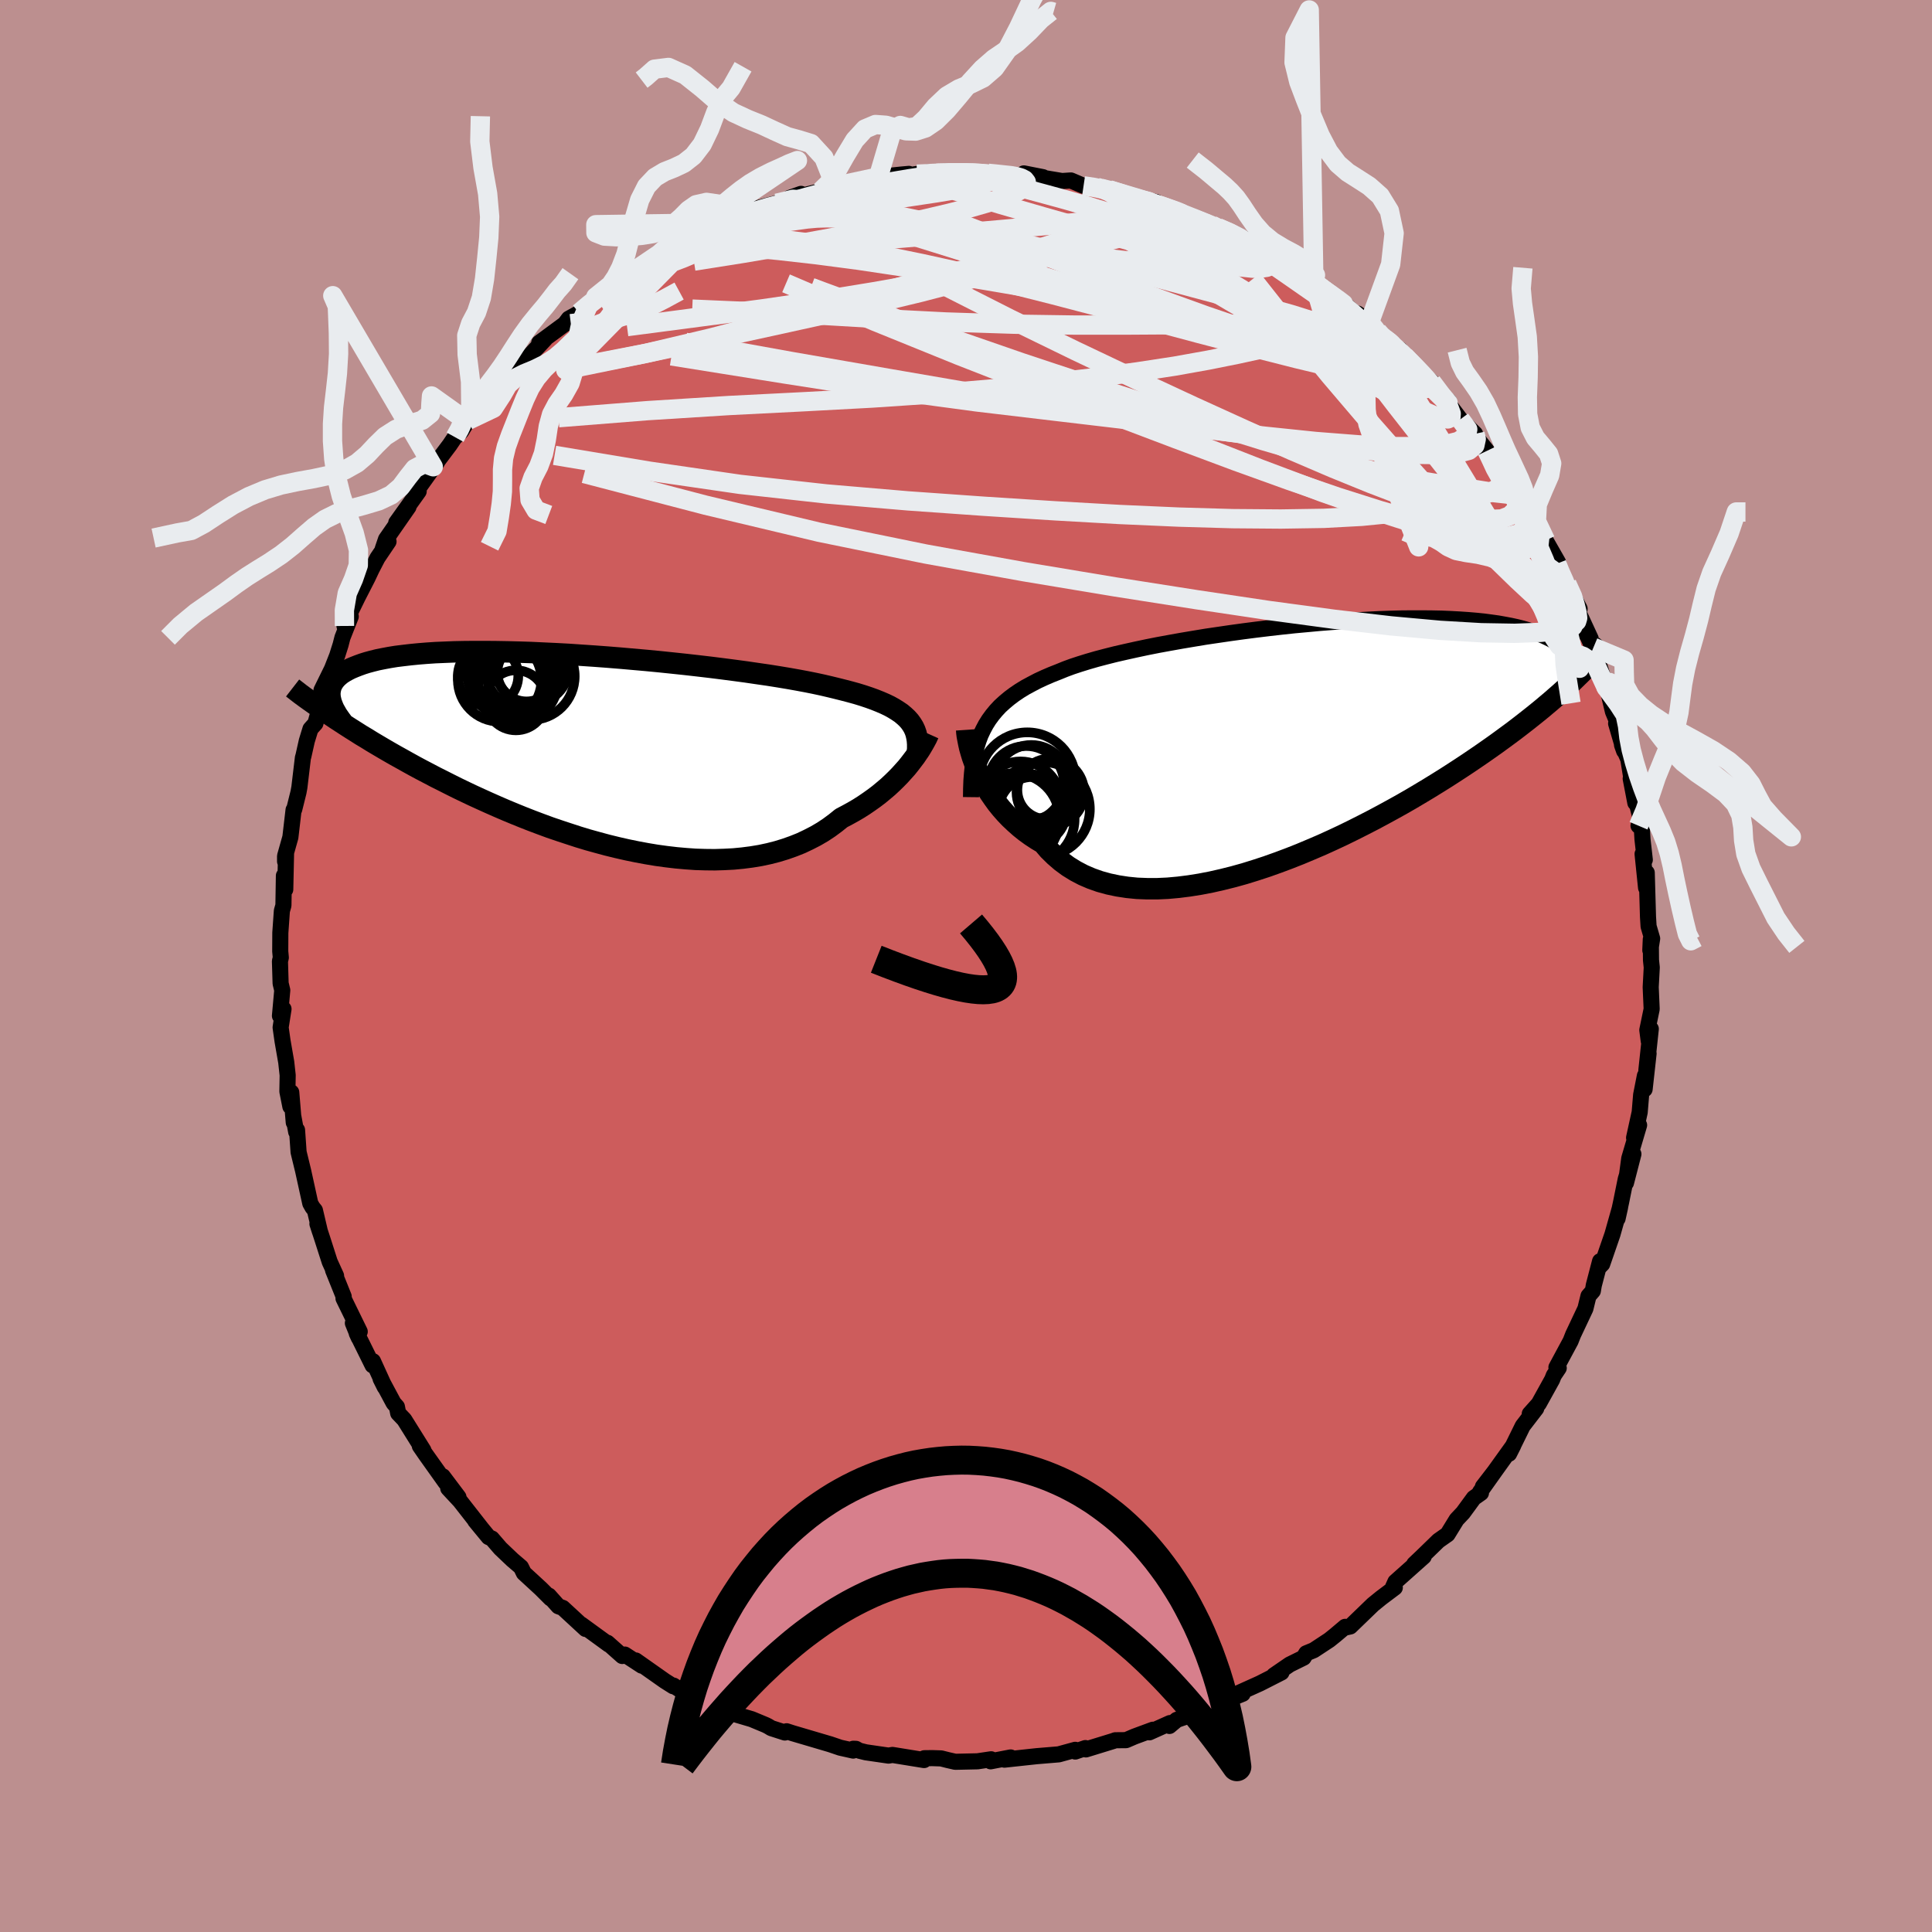 
  <svg viewBox="-100 -100 200 200" xmlns="http://www.w3.org/2000/svg" width="500" height="500" id="face-svg">
    <defs>
      <clipPath id="leftEyeClipPath">
        <polyline points="32.94,-3.15 32.68,-3.44 32.39,-3.71 32.07,-3.98 31.7,-4.23 31.3,-4.48 30.87,-4.72 30.39,-4.95 29.88,-5.17 29.33,-5.39 28.75,-5.6 28.12,-5.81 27.47,-6.01 26.78,-6.2 26.05,-6.39 25.29,-6.58 24.63,-6.74 23.9,-6.91 23.11,-7.08 22.26,-7.25 21.35,-7.42 20.39,-7.59 19.37,-7.76 18.3,-7.93 17.19,-8.09 16.03,-8.26 14.84,-8.42 13.61,-8.58 12.34,-8.74 11.06,-8.89 9.74,-9.04 8.42,-9.18 7.07,-9.32 5.72,-9.45 4.36,-9.57 3,-9.69 1.64,-9.8 0.29,-9.9 -1.05,-9.99 -2.37,-10.08 -3.68,-10.15 -4.97,-10.21 -6.24,-10.27 -7.48,-10.31 -8.68,-10.34 -9.86,-10.36 -11,-10.37 -12.11,-10.37 -13.18,-10.36 -14.21,-10.34 -15.19,-10.3 -16.14,-10.26 -17.04,-10.2 -17.9,-10.13 -18.71,-10.05 -19.48,-9.96 -20.21,-9.87 -20.89,-9.76 -21.53,-9.64 -22.13,-9.52 -22.69,-9.38 -23.21,-9.24 -23.69,-9.09 -24.13,-8.93 -24.54,-8.77 -24.92,-8.61 -25.27,-8.43 -25.59,-8.25 -25.87,-8.07 -26.12,-7.87 -26.34,-7.67 -26.52,-7.47 -26.68,-7.26 -26.81,-7.04 -26.92,-6.82 -26.99,-6.59 -27.04,-6.36 -27.07,-6.12 -27.07,-5.88 -27.05,-5.64 -26.49,-3.42 -25.98,-3.09 -25.46,-2.75 -24.93,-2.41 -24.39,-2.07 -23.84,-1.72 -23.27,-1.38 -22.69,-1.02 -22.1,-0.67 -21.49,-0.31 -20.87,0.05 -20.24,0.41 -19.59,0.77 -18.93,1.14 -18.26,1.51 -17.57,1.88 -16.86,2.25 -16.14,2.63 -15.4,3 -14.65,3.38 -13.87,3.77 -13.08,4.15 -12.28,4.53 -11.45,4.91 -10.61,5.29 -9.75,5.67 -8.87,6.05 -7.98,6.42 -7.07,6.79 -6.15,7.15 -5.22,7.5 -4.27,7.85 -3.3,8.18 -2.33,8.5 -1.35,8.82 -0.36,9.12 0.65,9.4 1.65,9.67 2.67,9.92 3.68,10.15 4.7,10.36 5.72,10.55 6.74,10.72 7.76,10.86 8.78,10.98 9.79,11.07 10.79,11.14 11.79,11.17 12.77,11.18 13.75,11.15 14.71,11.1 15.65,11.01 16.58,10.89 17.49,10.74 18.38,10.55 19.24,10.33 20.09,10.07 20.91,9.78 21.71,9.46 22.47,9.1 23.21,8.72 23.93,8.3 24.61,7.85 25.26,7.37 25.88,6.87 26.49,6.55 27.09,6.22 27.67,5.88 28.22,5.53 28.76,5.16 29.28,4.79 29.78,4.41 30.25,4.02 30.71,3.63 31.14,3.23 31.55,2.83 31.94,2.43 32.3,2.03 32.65,1.64 32.97,1.24" />
      </clipPath>
      <clipPath id="rightEyeClipPath">
        <polyline points="-33.32,-1.29 -33.04,-1.82 -32.72,-2.33 -32.36,-2.82 -31.98,-3.28 -31.56,-3.73 -31.1,-4.15 -30.61,-4.56 -30.09,-4.95 -29.53,-5.33 -28.94,-5.69 -28.31,-6.03 -27.66,-6.37 -26.97,-6.69 -26.25,-7 -25.49,-7.3 -24.83,-7.57 -24.1,-7.84 -23.31,-8.1 -22.47,-8.36 -21.57,-8.62 -20.62,-8.87 -19.63,-9.12 -18.58,-9.36 -17.5,-9.6 -16.37,-9.84 -15.21,-10.07 -14.01,-10.29 -12.78,-10.51 -11.53,-10.72 -10.26,-10.93 -8.97,-11.12 -7.67,-11.31 -6.36,-11.49 -5.04,-11.66 -3.72,-11.82 -2.4,-11.97 -1.09,-12.11 0.22,-12.23 1.51,-12.35 2.79,-12.45 4.05,-12.54 5.29,-12.62 6.5,-12.69 7.69,-12.75 8.85,-12.79 9.98,-12.82 11.07,-12.83 12.14,-12.83 13.16,-12.82 14.15,-12.8 15.1,-12.76 16.01,-12.71 16.89,-12.65 17.72,-12.58 18.51,-12.5 19.26,-12.4 19.98,-12.3 20.65,-12.18 21.29,-12.06 21.89,-11.93 22.45,-11.79 22.98,-11.64 23.48,-11.48 23.95,-11.32 24.38,-11.16 24.79,-10.99 25.17,-10.81 25.52,-10.63 25.84,-10.44 26.13,-10.24 26.4,-10.04 26.64,-9.84 26.86,-9.63 27.04,-9.41 27.21,-9.2 27.35,-8.97 27.47,-8.75 27.57,-8.52 27.65,-8.29 27.74,-6.32 27.32,-5.92 26.89,-5.52 26.44,-5.11 25.97,-4.7 25.49,-4.28 24.99,-3.86 24.48,-3.43 23.95,-3 23.4,-2.56 22.83,-2.11 22.25,-1.66 21.65,-1.2 21.03,-0.74 20.39,-0.27 19.73,0.21 19.05,0.69 18.35,1.18 17.62,1.68 16.88,2.18 16.11,2.69 15.31,3.21 14.5,3.73 13.65,4.26 12.79,4.79 11.89,5.33 10.98,5.87 10.04,6.41 9.07,6.95 8.08,7.49 7.07,8.03 6.04,8.56 4.99,9.09 3.93,9.61 2.84,10.12 1.74,10.62 0.62,11.1 -0.5,11.57 -1.64,12.02 -2.79,12.45 -3.94,12.86 -5.1,13.24 -6.26,13.6 -7.41,13.92 -8.57,14.21 -9.72,14.47 -10.86,14.69 -11.99,14.87 -13.1,15.01 -14.2,15.11 -15.28,15.16 -16.34,15.16 -17.38,15.12 -18.39,15.02 -19.37,14.87 -20.32,14.67 -21.23,14.42 -22.11,14.11 -22.95,13.75 -23.75,13.33 -24.51,12.86 -25.23,12.33 -25.9,11.75 -26.53,11.13 -27.11,10.45 -27.75,10.07 -28.36,9.67 -28.94,9.25 -29.49,8.81 -30.02,8.34 -30.53,7.86 -31,7.37 -31.45,6.86 -31.87,6.34 -32.26,5.8 -32.63,5.26 -32.97,4.72 -33.28,4.17 -33.56,3.63 -33.82,3.08" />
      </clipPath>
      <filter id="fuzzy">
        <feTurbulence id="turbulence" baseFrequency="0.05" numOctaves="3" type="noise" result="noise" />
        <feDisplacementMap in="SourceGraphic" in2="noise" scale="2" />
      </filter>
      <linearGradient id="rainbowGradient" x1="0%" y1="0%" x2="100%" y2="0%">
        <stop offset="0%" style="stop-color: rgb(80, 68, 68); stop-opacity: 1" />
        <stop offset="50%" style="stop-color: rgb(148, 0, 211); stop-opacity: 1" />
        <stop offset="100%" style="stop-color: rgb(255, 99, 71); stop-opacity: 1" />
      </linearGradient>
    </defs>
    <rect x="-100" y="-100" width="100%" height="100%" fill="rgb(188, 143, 143)" />
    <polyline id="faceContour" points="70.91,-0.61 70.99,0.15 70.88,2.19 70.98,4.46 70.53,6.63 70.68,7.78 70.89,6.51 70.43,10.81 70.66,9.06 70.25,12.76 70.28,11.36 69.89,13.34 69.74,15.14 69.16,17.78 69.68,16.47 68.66,19.92 68.32,22.45 69.09,19.47 68.3,22.05 67.82,24.42 67.45,26.15 67.71,24.98 66.92,27.78 65.86,30.85 65.47,31.25 65.64,30.56 64.99,33.05 64.89,33.64 64.44,34.16 64.12,35.47 62.85,38.16 62.81,38.26 62.59,38.82 61.12,41.55 61.36,41.62 60.85,42.38 60.68,42.81 59.29,45.32 58.36,46.36 59.03,45.8 57.63,47.62 56.22,50.49 56.65,49.64 54.03,53.29 53.51,53.9 54.72,52.33 53.2,54.47 53.31,54.55 52.57,55.07 51.45,56.6 50.79,57.3 49.85,58.83 48.91,59.49 47.18,61.17 46.4,61.91 47.38,61.14 44.45,63.75 44.2,64.31 44.39,64.35 42.98,65.41 42.13,66.1 39.78,68.37 39.24,68.49 39.25,68.41 38.22,69.28 37.61,69.77 36,70.83 35.22,71.15 34.95,71.6 33.51,72.31 31.88,73.43 32.66,73.13 30.42,74.27 27.78,75.46 28.64,75.34 25.35,76.67 26.37,76.4 25.21,76.9 22.29,77.87 21.81,78.04 21.06,78.67 21.12,78.37 18.98,79.33 19.35,79.06 17.43,79.77 16.57,80.14 15.46,80.15 15.24,80.23 12.41,81.1 12.36,80.96 11.31,81.32 11.31,81.14 9.6,81.61 7.31,81.8 5.08,82.04 3.98,82.16 4.62,81.93 2.55,82.33 2.6,82.12 1.19,82.33 -1.11,82.38 -1.9,82.2 -2.57,82.03 -3.5,82 -4.31,82.01 -4.34,82.2 -7.61,81.67 -8.02,81.74 -10.36,81.4 -11.05,81.23 -11.39,81.04 -11.67,81.03 -11.68,81.22 -13.02,80.92 -14.05,80.57 -17.95,79.42 -18.57,79.22 -18.75,79.35 -20.15,78.9 -20.5,78.69 -20.74,78.57 -22.18,77.97 -23.67,77.53 -24.65,77.17 -25.95,76.68 -26.45,76.52 -28.58,75.2 -29.29,75.13 -30.28,74.49 -30.31,74.56 -31.18,74.01 -34.19,71.89 -33.56,72.43 -35.32,71.28 -35.58,71.43 -37.12,70.06 -36.98,70.24 -39.81,68.18 -39.38,68.63 -41.74,66.45 -42.2,66.28 -43.18,65.18 -43,65.47 -44.01,64.46 -45.77,62.84 -46.07,62.23 -46.96,61.47 -48.2,60.29 -49.08,59.27 -49.42,59.12 -50.81,57.43 -50.08,58.32 -52.38,55.38 -53.6,54.07 -52.54,54.98 -54.16,52.83 -53.87,53.47 -55.92,50.59 -56.54,49.69 -56.17,50.13 -58.15,46.96 -58.78,46.3 -58.91,45.63 -59.25,45.25 -60.6,42.73 -60.17,43.59 -61.39,40.91 -61.43,41.34 -63.07,38.02 -62.86,38.48 -63.47,36.97 -62.76,37.85 -64.44,34.41 -64.42,34.22 -65.52,31.49 -65.21,32.07 -65.87,30.62 -66.63,28.25 -67.14,26.69 -66.88,27.5 -67.4,25.29 -67.65,24.98 -67.88,24.57 -68.62,21.2 -69.09,19.27 -69.25,16.98 -69.34,17.17 -69.64,15.54 -69.59,16.2 -69.85,13.08 -69.94,14.55 -70.25,12.99 -70.22,11.31 -70.37,9.95 -70.75,7.77 -70.95,6.36 -70.65,4.45 -71.02,5.16 -70.78,2.51 -70.95,1.8 -71.02,-0.5 -70.93,-0.87 -70.99,-1.52 -70.98,-3.44 -70.82,-5.71 -70.66,-6.27 -70.61,-9.35 -70.47,-7.92 -70.39,-11.61 -70.49,-10.83 -70.49,-11.38 -69.94,-13.33 -69.61,-16.16 -69.54,-16.22 -69.1,-17.99 -69.01,-18.48 -68.64,-21.59 -68.6,-21.69 -68.24,-23.3 -67.86,-24.54 -67.35,-25.11 -66.78,-27.17 -66.81,-27.47 -66.72,-28.55 -65.63,-30.77 -65.1,-32.12 -64.74,-33.26 -64.55,-34 -63.69,-36.18 -64.34,-35.2 -63.9,-36.29 -62.99,-38.15 -61.95,-40.18 -61.53,-41.07 -60.92,-42.25 -59.78,-43.94 -60.38,-43.18 -60.04,-44.18 -57.71,-47.53 -58.98,-45.89 -56.66,-49.13 -56.64,-49.59 -56.47,-49.75 -54.75,-52.16 -55.15,-51.68 -53.45,-53.94 -51.95,-56.16 -52.89,-54.74 -52.26,-55.33 -51.63,-56.37 -51.55,-56.49 -48.9,-59.49 -48.2,-60.38 -47.49,-61.32 -47.95,-60.64 -46.2,-62.67 -45.53,-62.81 -43.58,-64.89 -44.18,-64.51 -40.98,-66.87 -41.55,-66.44 -41.12,-67.01 -40.04,-67.61 -39.09,-68.41 -38.32,-69.27 -35.58,-71.27 -36.24,-70.47 -36.24,-70.75 -33.24,-72.45 -33.75,-72.18 -31.36,-73.77 -32.12,-73.21 -29.29,-74.87 -28.53,-75.01 -27.65,-75.49 -27.41,-75.92 -27.42,-75.91 -24.61,-76.94 -23.15,-77.74 -23.07,-77.74 -22.16,-78.06 -21.57,-78.45 -19.58,-78.96 -17.08,-79.93 -18.26,-79.51 -16.7,-79.81 -15.04,-80.22 -13.82,-80.51 -13.54,-80.72 -12.69,-81.05 -10.01,-81.48 -9.42,-81.6 -9.07,-81.68 -6.7,-81.93 -5.91,-82 -6.31,-81.81 -3.98,-82.15 -4.01,-81.91 -2.95,-82.11 -2.02,-82.25 0.44,-82.1 2.28,-82.09 1.42,-82.1 3.42,-82.02 4.14,-81.85 5.73,-81.69 5.99,-82.05 7.97,-81.66 7.49,-81.67 9.94,-81.26 10.86,-81.32 12.17,-80.76 13.54,-80.61 13.95,-80.51 14.81,-80.35 16.92,-79.74 17.82,-79.38 19.66,-79.09 18.74,-79.24 22.13,-78.07 22,-78.19 23.59,-77.34 25.44,-76.7 25.26,-76.81 27.2,-75.77 26.07,-76.43 27.46,-75.86 29.04,-75.19 29.08,-75 30.35,-74.18 31.97,-73.27 33.5,-72.19 34.56,-71.77 34.42,-71.67 36.63,-70.42 36.01,-70.8 38.85,-68.86 40.21,-67.58 40.53,-67.54 41.77,-66.63 42.6,-65.7 43.03,-65.05 42.8,-65.57 45,-63.56 44.9,-63.84 45.4,-63.15 45.64,-62.81 48.21,-60.45 48.86,-59.47 49.97,-58.49 49.22,-59.17 51.17,-56.59 52.7,-55.09 52.76,-54.81 53.93,-53.33 54.26,-52.55 55.44,-51.33 55.67,-51.09 55.94,-50.6 57.28,-48.62 58.02,-47.32 57.66,-48.02 57.49,-48.07 58.46,-46.25 60,-44.05 61.28,-41.81 60.75,-42.31 61.33,-40.77 62.2,-39.57 63.52,-36.99 62.05,-39.54 64.67,-33.88 64.23,-34.29 63.9,-35.19 65.41,-31.75 64.96,-32.99 66.29,-28.79 65.74,-30.34 66.43,-28.61 66.97,-26.34 67.44,-25.21 67.3,-25.1 68.13,-22.26 67.91,-22.88 68.56,-21.41 69.29,-16.89 68.81,-19.39 69.83,-15.29 69.62,-14.52 69.91,-15.14 70.03,-13.12 70.27,-10.99 70.04,-11.6 70.4,-8.1 70.47,-9.66 70.6,-5.09 70.66,-4.11 71.03,-2.84 70.84,-1.63 70.89,-2.76 70.91,-0.61 70.99,0.15" fill="rgb(205, 92, 92)" stroke="black" stroke-width="1.667" stroke-linejoin="round" filter="url(#fuzzy)" />
    <g transform="translate(35.09 -23.16)">
      <polyline id="rightCountour" points="-33.32,-1.29 -33.04,-1.82 -32.72,-2.33 -32.36,-2.82 -31.98,-3.28 -31.56,-3.73 -31.1,-4.15 -30.61,-4.56 -30.09,-4.95 -29.53,-5.33 -28.94,-5.69 -28.31,-6.03 -27.66,-6.37 -26.97,-6.69 -26.25,-7 -25.49,-7.3 -24.83,-7.57 -24.1,-7.84 -23.31,-8.1 -22.47,-8.36 -21.57,-8.62 -20.62,-8.87 -19.63,-9.12 -18.58,-9.36 -17.5,-9.6 -16.37,-9.84 -15.21,-10.07 -14.01,-10.29 -12.78,-10.51 -11.53,-10.72 -10.26,-10.93 -8.97,-11.12 -7.67,-11.31 -6.36,-11.49 -5.04,-11.66 -3.72,-11.82 -2.4,-11.97 -1.09,-12.11 0.22,-12.23 1.51,-12.35 2.79,-12.45 4.05,-12.54 5.29,-12.62 6.5,-12.69 7.69,-12.75 8.85,-12.79 9.98,-12.82 11.07,-12.83 12.14,-12.83 13.16,-12.82 14.15,-12.8 15.1,-12.76 16.01,-12.71 16.89,-12.65 17.72,-12.58 18.51,-12.5 19.26,-12.4 19.98,-12.3 20.65,-12.18 21.29,-12.06 21.89,-11.93 22.45,-11.79 22.98,-11.64 23.48,-11.48 23.95,-11.32 24.38,-11.16 24.79,-10.99 25.17,-10.81 25.52,-10.63 25.84,-10.44 26.13,-10.24 26.4,-10.04 26.64,-9.84 26.86,-9.63 27.04,-9.41 27.21,-9.2 27.35,-8.97 27.47,-8.75 27.57,-8.52 27.65,-8.29 27.74,-6.32 27.32,-5.92 26.89,-5.52 26.44,-5.11 25.97,-4.7 25.49,-4.28 24.99,-3.86 24.48,-3.43 23.95,-3 23.4,-2.56 22.83,-2.11 22.25,-1.66 21.65,-1.2 21.03,-0.74 20.39,-0.27 19.73,0.21 19.05,0.69 18.35,1.18 17.62,1.68 16.88,2.18 16.11,2.69 15.31,3.21 14.5,3.73 13.65,4.26 12.79,4.79 11.89,5.33 10.98,5.87 10.04,6.41 9.07,6.95 8.08,7.49 7.07,8.03 6.04,8.56 4.99,9.09 3.93,9.61 2.84,10.12 1.74,10.62 0.62,11.1 -0.5,11.57 -1.64,12.02 -2.79,12.45 -3.94,12.86 -5.1,13.24 -6.26,13.6 -7.41,13.92 -8.57,14.21 -9.72,14.47 -10.86,14.69 -11.99,14.87 -13.1,15.01 -14.2,15.11 -15.28,15.16 -16.34,15.16 -17.38,15.12 -18.39,15.02 -19.37,14.87 -20.32,14.67 -21.23,14.42 -22.11,14.11 -22.95,13.75 -23.75,13.33 -24.51,12.86 -25.23,12.33 -25.9,11.75 -26.53,11.13 -27.11,10.45 -27.75,10.07 -28.36,9.67 -28.94,9.25 -29.49,8.81 -30.02,8.34 -30.53,7.86 -31,7.37 -31.45,6.86 -31.87,6.34 -32.26,5.8 -32.63,5.26 -32.97,4.72 -33.28,4.17 -33.56,3.63 -33.82,3.08" fill="white" stroke="white" stroke-width="0" stroke-linejoin="round" filter="url(#fuzzy)" />
    </g>
    <g transform="translate(-38.78 -22.18)">
      <polyline id="leftCountour" points="32.94,-3.15 32.68,-3.44 32.39,-3.71 32.07,-3.98 31.7,-4.23 31.3,-4.48 30.87,-4.72 30.39,-4.95 29.88,-5.17 29.33,-5.39 28.75,-5.6 28.12,-5.81 27.47,-6.01 26.78,-6.2 26.05,-6.39 25.29,-6.58 24.63,-6.74 23.9,-6.91 23.11,-7.08 22.26,-7.25 21.35,-7.42 20.39,-7.59 19.37,-7.76 18.3,-7.93 17.19,-8.09 16.03,-8.26 14.84,-8.42 13.61,-8.58 12.34,-8.74 11.06,-8.89 9.74,-9.04 8.42,-9.18 7.07,-9.32 5.72,-9.45 4.36,-9.57 3,-9.69 1.64,-9.8 0.29,-9.9 -1.05,-9.99 -2.37,-10.08 -3.68,-10.15 -4.97,-10.21 -6.24,-10.27 -7.48,-10.31 -8.68,-10.34 -9.86,-10.36 -11,-10.37 -12.11,-10.37 -13.18,-10.36 -14.21,-10.34 -15.19,-10.3 -16.14,-10.26 -17.04,-10.2 -17.9,-10.13 -18.71,-10.05 -19.48,-9.96 -20.21,-9.87 -20.89,-9.76 -21.53,-9.64 -22.13,-9.52 -22.69,-9.38 -23.21,-9.24 -23.69,-9.09 -24.13,-8.93 -24.54,-8.77 -24.92,-8.61 -25.27,-8.43 -25.59,-8.25 -25.87,-8.07 -26.12,-7.87 -26.34,-7.67 -26.52,-7.47 -26.68,-7.26 -26.81,-7.04 -26.92,-6.82 -26.99,-6.59 -27.04,-6.36 -27.07,-6.12 -27.07,-5.88 -27.05,-5.64 -26.49,-3.42 -25.98,-3.09 -25.46,-2.75 -24.93,-2.41 -24.39,-2.07 -23.84,-1.72 -23.27,-1.38 -22.69,-1.02 -22.1,-0.67 -21.49,-0.31 -20.87,0.05 -20.24,0.41 -19.59,0.77 -18.93,1.14 -18.26,1.51 -17.57,1.88 -16.86,2.25 -16.14,2.63 -15.4,3 -14.65,3.38 -13.87,3.77 -13.08,4.15 -12.28,4.53 -11.45,4.91 -10.61,5.29 -9.75,5.67 -8.87,6.05 -7.98,6.42 -7.07,6.79 -6.15,7.15 -5.22,7.5 -4.27,7.85 -3.3,8.18 -2.33,8.5 -1.35,8.82 -0.36,9.12 0.65,9.4 1.65,9.67 2.67,9.92 3.68,10.15 4.7,10.36 5.72,10.55 6.74,10.72 7.76,10.86 8.78,10.98 9.79,11.07 10.79,11.14 11.79,11.17 12.77,11.18 13.75,11.15 14.71,11.1 15.65,11.01 16.58,10.89 17.49,10.74 18.38,10.55 19.24,10.33 20.09,10.07 20.91,9.78 21.71,9.46 22.47,9.1 23.21,8.72 23.93,8.3 24.61,7.85 25.26,7.37 25.88,6.87 26.49,6.55 27.09,6.22 27.67,5.88 28.22,5.53 28.76,5.16 29.28,4.79 29.78,4.41 30.25,4.02 30.71,3.63 31.14,3.23 31.55,2.83 31.94,2.43 32.3,2.03 32.65,1.64 32.97,1.24" fill="white" stroke="white" stroke-width="0" stroke-linejoin="round" filter="url(#fuzzy)" />
    </g>
    <g transform="translate(35.09 -23.16)">
      <polyline id="rightUpper" points="-34.57,5.68 -34.56,4.82 -34.53,4 -34.47,3.22 -34.39,2.48 -34.28,1.77 -34.15,1.1 -33.99,0.46 -33.8,-0.15 -33.58,-0.74 -33.32,-1.29 -33.04,-1.82 -32.72,-2.33 -32.36,-2.82 -31.98,-3.28 -31.56,-3.73 -31.1,-4.15 -30.61,-4.56 -30.09,-4.95 -29.53,-5.33 -28.94,-5.69 -28.31,-6.03 -27.66,-6.37 -26.97,-6.69 -26.25,-7 -25.49,-7.3 -24.83,-7.57 -24.1,-7.84 -23.31,-8.1 -22.47,-8.36 -21.57,-8.62 -20.62,-8.87 -19.63,-9.12 -18.58,-9.36 -17.5,-9.6 -16.37,-9.84 -15.21,-10.07 -14.01,-10.29 -12.78,-10.51 -11.53,-10.72 -10.26,-10.93 -8.97,-11.12 -7.67,-11.31 -6.36,-11.49 -5.04,-11.66 -3.72,-11.82 -2.4,-11.97 -1.09,-12.11 0.22,-12.23 1.51,-12.35 2.79,-12.45 4.05,-12.54 5.29,-12.62 6.5,-12.69 7.69,-12.75 8.85,-12.79 9.98,-12.82 11.07,-12.83 12.14,-12.83 13.16,-12.82 14.15,-12.8 15.1,-12.76 16.01,-12.71 16.89,-12.65 17.72,-12.58 18.51,-12.5 19.26,-12.4 19.98,-12.3 20.65,-12.18 21.29,-12.06 21.89,-11.93 22.45,-11.79 22.98,-11.64 23.48,-11.48 23.95,-11.32 24.38,-11.16 24.79,-10.99 25.17,-10.81 25.52,-10.63 25.84,-10.44 26.13,-10.24 26.4,-10.04 26.64,-9.84 26.86,-9.63 27.04,-9.41 27.21,-9.2 27.35,-8.97 27.47,-8.75 27.57,-8.52 27.65,-8.29 27.71,-8.05 27.75,-7.82 27.77,-7.58 27.78,-7.34 27.77,-7.1 27.74,-6.86 27.7,-6.62 27.64,-6.37 27.57,-6.13 27.48,-5.88" fill="none" stroke="black" stroke-width="1.667" stroke-linejoin="round" filter="url(#fuzzy)" />
      <polyline id="rightLower" points="-35.02,-1.29 -35,-1 -34.96,-0.67 -34.89,-0.3 -34.81,0.11 -34.71,0.56 -34.58,1.02 -34.43,1.52 -34.25,2.02 -34.05,2.55 -33.82,3.08 -33.56,3.63 -33.28,4.17 -32.97,4.72 -32.63,5.26 -32.26,5.8 -31.87,6.34 -31.45,6.86 -31,7.37 -30.53,7.86 -30.02,8.34 -29.49,8.81 -28.94,9.25 -28.36,9.67 -27.75,10.07 -27.11,10.45 -26.53,11.13 -25.9,11.75 -25.23,12.33 -24.51,12.86 -23.75,13.33 -22.95,13.75 -22.11,14.11 -21.23,14.42 -20.32,14.67 -19.37,14.87 -18.39,15.02 -17.38,15.12 -16.34,15.16 -15.28,15.16 -14.2,15.11 -13.1,15.01 -11.99,14.87 -10.86,14.69 -9.72,14.47 -8.57,14.21 -7.41,13.92 -6.26,13.6 -5.1,13.24 -3.94,12.86 -2.79,12.45 -1.64,12.02 -0.5,11.57 0.62,11.1 1.74,10.62 2.84,10.12 3.93,9.61 4.99,9.09 6.04,8.56 7.07,8.03 8.08,7.49 9.07,6.95 10.04,6.41 10.98,5.87 11.89,5.33 12.79,4.79 13.65,4.26 14.5,3.73 15.31,3.21 16.11,2.69 16.88,2.18 17.62,1.68 18.35,1.18 19.05,0.69 19.73,0.21 20.39,-0.27 21.03,-0.74 21.65,-1.2 22.25,-1.66 22.83,-2.11 23.4,-2.56 23.95,-3 24.48,-3.43 24.99,-3.86 25.49,-4.28 25.97,-4.7 26.44,-5.11 26.89,-5.52 27.32,-5.92 27.74,-6.32 28.15,-6.72 28.55,-7.11 28.93,-7.49 29.3,-7.87 29.66,-8.25 30.01,-8.63 30.34,-9 30.67,-9.37 30.98,-9.73 31.29,-10.09" fill="none" stroke="black" stroke-width="2.222" stroke-linejoin="round" filter="url(#fuzzy)" />
      <circle r="4.978" cx="-28.744" cy="3.951" stroke="black" fill="none" stroke-width="1.0" filter="url(#fuzzy)" clip-path="url(#rightEyeClipPath)" /><circle r="3.498" cx="-26.359" cy="5.186" stroke="black" fill="none" stroke-width="1.0" filter="url(#fuzzy)" clip-path="url(#rightEyeClipPath)" /><circle r="3.026" cx="-26.749" cy="4.936" stroke="black" fill="none" stroke-width="1.0" filter="url(#fuzzy)" clip-path="url(#rightEyeClipPath)" /><circle r="4.644" cx="-28.494" cy="7.956" stroke="black" fill="none" stroke-width="1.0" filter="url(#fuzzy)" clip-path="url(#rightEyeClipPath)" /><circle r="3.926" cx="-28.864" cy="4.311" stroke="black" fill="none" stroke-width="1.0" filter="url(#fuzzy)" clip-path="url(#rightEyeClipPath)" /><circle r="3.514" cx="-28.204" cy="7.101" stroke="black" fill="none" stroke-width="1.0" filter="url(#fuzzy)" clip-path="url(#rightEyeClipPath)" /><circle r="4.874" cx="-27.144" cy="6.921" stroke="black" fill="none" stroke-width="1.0" filter="url(#fuzzy)" clip-path="url(#rightEyeClipPath)" /><circle r="3.85" cx="-28.329" cy="4.131" stroke="black" fill="none" stroke-width="1.0" filter="url(#fuzzy)" clip-path="url(#rightEyeClipPath)" /><circle r="4.166" cx="-29.444" cy="6.151" stroke="black" fill="none" stroke-width="1.0" filter="url(#fuzzy)" clip-path="url(#rightEyeClipPath)" /><circle r="4.714" cx="-30.129" cy="7.921" stroke="black" fill="none" stroke-width="1.0" filter="url(#fuzzy)" clip-path="url(#rightEyeClipPath)" />
      </g>
    <g transform="translate(-38.78 -22.18)">
      <polyline id="leftUpper" points="33.72,0.46 33.76,0.02 33.78,-0.39 33.78,-0.79 33.75,-1.18 33.69,-1.54 33.61,-1.89 33.49,-2.23 33.34,-2.55 33.15,-2.86 32.94,-3.15 32.68,-3.44 32.39,-3.71 32.07,-3.98 31.7,-4.23 31.3,-4.48 30.87,-4.72 30.39,-4.95 29.88,-5.17 29.33,-5.39 28.75,-5.6 28.12,-5.81 27.47,-6.01 26.78,-6.2 26.05,-6.39 25.29,-6.58 24.63,-6.74 23.9,-6.91 23.11,-7.08 22.26,-7.25 21.35,-7.42 20.39,-7.59 19.37,-7.76 18.3,-7.93 17.19,-8.09 16.03,-8.26 14.84,-8.42 13.61,-8.58 12.34,-8.74 11.06,-8.89 9.74,-9.04 8.42,-9.18 7.07,-9.32 5.72,-9.45 4.36,-9.57 3,-9.69 1.64,-9.8 0.29,-9.9 -1.05,-9.99 -2.37,-10.08 -3.68,-10.15 -4.97,-10.21 -6.24,-10.27 -7.48,-10.31 -8.68,-10.34 -9.86,-10.36 -11,-10.37 -12.11,-10.37 -13.18,-10.36 -14.21,-10.34 -15.19,-10.3 -16.14,-10.26 -17.04,-10.2 -17.9,-10.13 -18.71,-10.05 -19.48,-9.96 -20.21,-9.87 -20.89,-9.76 -21.53,-9.64 -22.13,-9.52 -22.69,-9.38 -23.21,-9.24 -23.69,-9.09 -24.13,-8.93 -24.54,-8.77 -24.92,-8.61 -25.27,-8.43 -25.59,-8.25 -25.87,-8.07 -26.12,-7.87 -26.34,-7.67 -26.52,-7.47 -26.68,-7.26 -26.81,-7.04 -26.92,-6.82 -26.99,-6.59 -27.04,-6.36 -27.07,-6.12 -27.07,-5.88 -27.05,-5.64 -27,-5.39 -26.94,-5.14 -26.85,-4.89 -26.75,-4.63 -26.63,-4.37 -26.48,-4.11 -26.33,-3.84 -26.15,-3.58 -25.96,-3.31 -25.76,-3.04" fill="none" stroke="black" stroke-width="2.222" stroke-linejoin="round" filter="url(#fuzzy)" />
      <polyline id="leftLower" points="34.9,-1.85 34.81,-1.65 34.7,-1.41 34.56,-1.15 34.4,-0.86 34.22,-0.55 34.02,-0.22 33.79,0.12 33.54,0.49 33.26,0.86 32.97,1.24 32.65,1.64 32.3,2.03 31.94,2.43 31.55,2.83 31.14,3.23 30.71,3.63 30.25,4.02 29.78,4.41 29.28,4.79 28.76,5.16 28.22,5.53 27.67,5.88 27.09,6.22 26.49,6.55 25.88,6.87 25.26,7.37 24.61,7.85 23.93,8.3 23.21,8.72 22.47,9.1 21.71,9.46 20.91,9.78 20.09,10.07 19.24,10.33 18.38,10.55 17.49,10.74 16.58,10.89 15.65,11.01 14.71,11.1 13.75,11.15 12.77,11.18 11.79,11.17 10.79,11.14 9.79,11.07 8.78,10.98 7.76,10.86 6.74,10.72 5.72,10.55 4.7,10.36 3.68,10.15 2.67,9.92 1.65,9.67 0.65,9.4 -0.36,9.12 -1.35,8.82 -2.33,8.5 -3.3,8.18 -4.27,7.85 -5.22,7.5 -6.15,7.15 -7.07,6.79 -7.98,6.42 -8.87,6.05 -9.75,5.67 -10.61,5.29 -11.45,4.91 -12.28,4.53 -13.08,4.15 -13.87,3.77 -14.65,3.38 -15.4,3 -16.14,2.63 -16.86,2.25 -17.57,1.88 -18.26,1.51 -18.93,1.14 -19.59,0.77 -20.24,0.41 -20.87,0.05 -21.49,-0.31 -22.1,-0.67 -22.69,-1.02 -23.27,-1.38 -23.84,-1.72 -24.39,-2.07 -24.93,-2.41 -25.46,-2.75 -25.98,-3.09 -26.49,-3.42 -26.98,-3.75 -27.46,-4.08 -27.93,-4.41 -28.39,-4.73 -28.84,-5.05 -29.28,-5.36 -29.71,-5.67 -30.13,-5.98 -30.53,-6.29 -30.93,-6.6" fill="none" stroke="black" stroke-width="2.222" stroke-linejoin="round" filter="url(#fuzzy)" />
      <circle r="3.108" cx="-7.815" cy="-5.326" stroke="black" fill="none" stroke-width="1.0" filter="url(#fuzzy)" clip-path="url(#leftEyeClipPath)" /><circle r="4.562" cx="-8.405" cy="-8.551" stroke="black" fill="none" stroke-width="1.0" filter="url(#fuzzy)" clip-path="url(#leftEyeClipPath)" /><circle r="3.824" cx="-6.145" cy="-8.786" stroke="black" fill="none" stroke-width="1.0" filter="url(#fuzzy)" clip-path="url(#leftEyeClipPath)" /><circle r="3.968" cx="-8.505" cy="-7.461" stroke="black" fill="none" stroke-width="1.0" filter="url(#fuzzy)" clip-path="url(#leftEyeClipPath)" /><circle r="4.522" cx="-6.25" cy="-7.816" stroke="black" fill="none" stroke-width="1.0" filter="url(#fuzzy)" clip-path="url(#leftEyeClipPath)" /><circle r="3.01" cx="-6.72" cy="-8.216" stroke="black" fill="none" stroke-width="1.0" filter="url(#fuzzy)" clip-path="url(#leftEyeClipPath)" /><circle r="3.128" cx="-10.695" cy="-7.851" stroke="black" fill="none" stroke-width="1.0" filter="url(#fuzzy)" clip-path="url(#leftEyeClipPath)" /><circle r="4.102" cx="-7.575" cy="-7.236" stroke="black" fill="none" stroke-width="1.0" filter="url(#fuzzy)" clip-path="url(#leftEyeClipPath)" /><circle r="3.864" cx="-7.045" cy="-8.401" stroke="black" fill="none" stroke-width="1.0" filter="url(#fuzzy)" clip-path="url(#leftEyeClipPath)" /><circle r="4.326" cx="-9.495" cy="-7.441" stroke="black" fill="none" stroke-width="1.0" filter="url(#fuzzy)" clip-path="url(#leftEyeClipPath)" />
    </g>
    <g id="hairs">
      <polyline points="42.6,-65.7 42.98,-65.27 43.59,-64.75 44.31,-64.13 45.05,-63.46 45.78,-62.75 46.51,-62.02 47.18,-61.32 47.71,-60.74 48.07,-60.32 48.22,-60.08 48.16,-60.04 47.88,-60.21 47.33,-60.66 46.46,-61.45 45.23,-62.63 43.59,-64.21 41.52,-66.21" fill="none" stroke="rgb(233, 236, 239)" stroke-width="2" stroke-linejoin="round" filter="url(#fuzzy)" /><polyline points="-32.12,-73.21 -30.12,-74.31 -28.95,-74.91 -28.21,-75.3 -27.66,-75.59 -27.18,-75.81 -26.83,-75.93 -26.7,-75.91 -26.91,-75.69 -27.51,-75.25 -28.53,-74.56 -30.01,-73.58 -32.04,-72.25 -34.7,-70.59 -37.94,-68.63" fill="none" stroke="rgb(233, 236, 239)" stroke-width="2" stroke-linejoin="round" filter="url(#fuzzy)" /><polyline points="2.28,-82.09 2.29,-82.06 3.03,-81.99 3.87,-81.9 4.62,-81.82 5.24,-81.71 5.72,-81.57 6.06,-81.39 6.24,-81.16 6.23,-80.89 5.98,-80.58 5.47,-80.24 4.68,-79.87 3.59,-79.45 2.18,-78.99 0.44,-78.49 -1.66,-77.95 -4.12,-77.37 -6.97,-76.76 -10.25,-76.09 -14,-75.37 -18.28,-74.59 -23.03,-73.78 -28.17,-72.97" fill="none" stroke="rgb(233, 236, 239)" stroke-width="2" stroke-linejoin="round" filter="url(#fuzzy)" /><polyline points="34.42,-71.67 35.91,-70.78 37.19,-69.86 38.58,-68.77 39.96,-67.64 41.24,-66.53 42.42,-65.48 43.49,-64.47 44.5,-63.51 45.44,-62.6 46.33,-61.73 47.18,-60.91 47.96,-60.14 48.67,-59.44 49.26,-58.86 49.68,-58.46 49.9,-58.27 49.9,-58.31 49.67,-58.58 49.17,-59.14 48.25,-60.11 46.85,-61.58" fill="none" stroke="rgb(233, 236, 239)" stroke-width="2" stroke-linejoin="round" filter="url(#fuzzy)" /><polyline points="23.59,-77.34 24.89,-76.85 25.86,-76.36 26.81,-75.81 27.87,-75.16 29.07,-74.4 30.43,-73.51 31.92,-72.5 33.48,-71.42 35.06,-70.32 36.59,-69.26 38.03,-68.26 39.36,-67.36 40.56,-66.55 41.63,-65.83 42.55,-65.22 43.26,-64.77 43.75,-64.48 44.01,-64.37 44.05,-64.39 43.85,-64.58 43.37,-64.94" fill="none" stroke="rgb(233, 236, 239)" stroke-width="2" stroke-linejoin="round" filter="url(#fuzzy)" /><polyline points="57.28,-48.62 57.54,-48.03 57.37,-47.89 57.13,-47.59 56.81,-47.1 56.29,-46.6 55.45,-46.28 54.22,-46.23 52.58,-46.45 50.54,-46.94 48.09,-47.68 45.2,-48.68 41.85,-49.96 38.02,-51.52 33.7,-53.37 28.87,-55.52 23.55,-57.94 17.72,-60.65 11.36,-63.67 4.49,-67.02 -2.83,-70.73 -10.62,-74.79" fill="none" stroke="rgb(233, 236, 239)" stroke-width="2" stroke-linejoin="round" filter="url(#fuzzy)" /><polyline points="45.4,-63.15 46.16,-62.35 47.1,-61.32 47.7,-60.55 47.9,-60.07 47.78,-59.81 47.36,-59.73 46.6,-59.87 45.43,-60.3 43.81,-61.07 41.68,-62.21 39.02,-63.73 35.81,-65.64 32.03,-67.93 27.71,-70.57 22.83,-73.62 17.25,-77.17" fill="none" stroke="rgb(233, 236, 239)" stroke-width="2" stroke-linejoin="round" filter="url(#fuzzy)" /><polyline points="61.28,-41.81 61.16,-41.64 61.49,-40.82 61.92,-39.86 62.29,-38.97 62.55,-38.21 62.69,-37.62 62.69,-37.23 62.56,-37.05 62.28,-37.07 61.87,-37.29 61.31,-37.71 60.6,-38.34 59.73,-39.2 58.7,-40.32 57.47,-41.72 56.03,-43.45 54.35,-45.54 52.38,-48.02 50.1,-50.91 47.47,-54.25 44.5,-58.04 41.26,-62.26 37.84,-66.87" fill="none" stroke="rgb(233, 236, 239)" stroke-width="2" stroke-linejoin="round" filter="url(#fuzzy)" /><polyline points="41.77,-66.63 42.34,-65.93 42.64,-65.49 42.83,-65.14 42.89,-64.83 42.78,-64.53 42.5,-64.25 42.01,-63.98 41.29,-63.75 40.29,-63.61 38.97,-63.6 37.3,-63.73 35.28,-64.01 32.87,-64.45 30.04,-65.07 26.75,-65.89 22.97,-66.91 18.69,-68.15 13.91,-69.57 8.65,-71.18 2.9,-72.96 -3.42,-74.93 -10.46,-77.12" fill="none" stroke="rgb(233, 236, 239)" stroke-width="2" stroke-linejoin="round" filter="url(#fuzzy)" /><polyline points="-28.53,-75.01 -27.66,-75.34 -26.37,-75.48 -24.42,-75.5 -21.93,-75.42 -19.05,-75.2 -15.88,-74.81 -12.41,-74.26 -8.62,-73.55 -4.52,-72.71 -0.18,-71.75 4.36,-70.66 9.07,-69.47 13.92,-68.2 18.91,-66.87 23.98,-65.51 29.11,-64.17 34.23,-62.87 39.25,-61.67 44.26,-60.45" fill="none" stroke="rgb(233, 236, 239)" stroke-width="2" stroke-linejoin="round" filter="url(#fuzzy)" /><polyline points="55.44,-51.33 55.58,-50.94 55.57,-50.27 55.22,-49.59 54.41,-49.07 53.16,-48.66 51.53,-48.25 49.54,-47.79 47.15,-47.32 44.31,-46.88 40.95,-46.55 37.04,-46.34 32.59,-46.27 27.59,-46.31 22.04,-46.47 15.92,-46.74 9.22,-47.12 1.9,-47.59 -6.01,-48.15 -14.47,-48.87 -23.4,-49.86 -32.75,-51.22 -42.59,-52.86" fill="none" stroke="rgb(233, 236, 239)" stroke-width="2" stroke-linejoin="round" filter="url(#fuzzy)" /><polyline points="51.17,-56.59 51.94,-55.55 51.8,-54.85 50.98,-54.31 49.49,-53.94 47.3,-53.77 44.37,-53.77 40.68,-53.95 36.19,-54.3 30.88,-54.85 24.71,-55.58 17.69,-56.43 9.82,-57.36 1.13,-58.39 -8.4,-59.67 -18.86,-61.3 -30.49,-63.16" fill="none" stroke="rgb(233, 236, 239)" stroke-width="2" stroke-linejoin="round" filter="url(#fuzzy)" /><polyline points="-27.41,-75.92 -26.55,-76.24 -25.04,-76.81 -23.58,-77.35 -22.21,-77.84 -20.84,-78.29 -19.41,-78.73 -17.97,-79.16 -16.56,-79.57 -15.23,-79.93 -14.01,-80.26 -12.89,-80.55 -11.88,-80.82 -11,-81.06 -10.3,-81.26 -9.8,-81.41 -9.57,-81.49 -9.66,-81.49 -10.1,-81.41 -10.91,-81.22 -12.02,-80.95 -13.34,-80.61" fill="none" stroke="rgb(233, 236, 239)" stroke-width="2" stroke-linejoin="round" filter="url(#fuzzy)" /><polyline points="48.21,-60.45 48.82,-59.64 49.27,-59.03 49.67,-58.4 50.02,-57.75 50.23,-57.17 50.2,-56.78 49.87,-56.63 49.23,-56.72 48.27,-57.05 46.98,-57.63 45.33,-58.45 43.32,-59.53 40.92,-60.88 38.12,-62.5 34.93,-64.37 31.35,-66.47 27.33,-68.82 22.82,-71.48 17.79,-74.55 12.28,-78.06" fill="none" stroke="rgb(233, 236, 239)" stroke-width="2" stroke-linejoin="round" filter="url(#fuzzy)" /><polyline points="62.2,-39.57 62.79,-38.27 63.05,-37.42 63.25,-36.61 63.32,-36.02 63.22,-35.69 62.97,-35.58 62.53,-35.67 61.89,-35.98 61.04,-36.54 59.96,-37.38 58.64,-38.5 57.06,-39.97 55.18,-41.8 53,-44.02 50.51,-46.64 47.72,-49.65 44.64,-53.06 41.28,-56.88 37.66,-61.13 33.8,-65.85 29.66,-71.1" fill="none" stroke="rgb(233, 236, 239)" stroke-width="2" stroke-linejoin="round" filter="url(#fuzzy)" /><polyline points="-32.12,-73.21 -29.81,-74.22 -27.74,-74.56 -25.45,-74.57 -22.7,-74.39 -19.37,-74.07 -15.48,-73.63 -11.14,-73.06 -6.45,-72.36 -1.44,-71.55 3.86,-70.66 9.44,-69.7 15.25,-68.66 21.22,-67.53 27.27,-66.36 33.3,-65.28 39.23,-64.34" fill="none" stroke="rgb(233, 236, 239)" stroke-width="2" stroke-linejoin="round" filter="url(#fuzzy)" /><polyline points="25.44,-76.7 25.82,-76.5 26.55,-76.1 27.43,-75.63 28.48,-75.05 29.69,-74.36 31,-73.57 32.37,-72.72 33.73,-71.86 35.03,-71.04 36.21,-70.29 37.22,-69.65 38.06,-69.13 38.69,-68.75 39.06,-68.53 39.07,-68.55 38.64,-68.88 37.75,-69.52 36.45,-70.4" fill="none" stroke="rgb(233, 236, 239)" stroke-width="2" stroke-linejoin="round" filter="url(#fuzzy)" /><polyline points="62.05,-39.54 63.25,-36.23 62.83,-35.16 61.53,-34.76 59.52,-34.54 56.8,-34.44 53.32,-34.5 49.06,-34.75 44,-35.21 38.14,-35.89 31.44,-36.79 23.87,-37.92 15.4,-39.25 6.03,-40.81 -4.18,-42.65 -15.19,-44.9 -26.95,-47.7 -39.52,-50.98" fill="none" stroke="rgb(233, 236, 239)" stroke-width="2" stroke-linejoin="round" filter="url(#fuzzy)" /><polyline points="12.17,-80.76 13.25,-80.6 14.29,-80.38 15.49,-80.07 16.79,-79.71 18.07,-79.34 19.24,-78.98 20.28,-78.66 21.15,-78.36 21.82,-78.12 22.23,-77.95 22.33,-77.89 22.06,-77.94 21.38,-78.13 20.28,-78.45 18.8,-78.9 16.99,-79.44 14.87,-80.05" fill="none" stroke="rgb(233, 236, 239)" stroke-width="2" stroke-linejoin="round" filter="url(#fuzzy)" /><polyline points="-4.01,-81.91 -2.93,-82.06 -1.63,-82.12 -0.36,-82.12 0.7,-82.09 1.52,-82.05 2.13,-81.99 2.56,-81.93 2.79,-81.86 2.77,-81.78 2.47,-81.67 1.86,-81.53 0.9,-81.34 -0.43,-81.12 -2.17,-80.86 -4.4,-80.58 -7.14,-80.29 -10.41,-80.01 -13.96,-79.81" fill="none" stroke="rgb(233, 236, 239)" stroke-width="2" stroke-linejoin="round" filter="url(#fuzzy)" /><polyline points="13.54,-80.61 14.08,-80.45 14.81,-80.14 15.48,-79.75 15.88,-79.32 15.95,-78.84 15.71,-78.31 15.14,-77.7 14.22,-77.04 12.89,-76.31 11.12,-75.53 8.88,-74.71 6.15,-73.86 2.96,-72.95 -0.69,-71.96 -4.8,-70.86 -9.39,-69.61 -14.52,-68.2 -20.19,-66.65 -26.44,-65.01 -33.23,-63.4 -40.47,-61.92" fill="none" stroke="rgb(233, 236, 239)" stroke-width="2" stroke-linejoin="round" filter="url(#fuzzy)" /><polyline points="-23.15,-77.74 -22.73,-77.86 -21.78,-78.15 -20.45,-78.54 -18.93,-78.94 -17.38,-79.31 -15.83,-79.65 -14.31,-79.95 -12.79,-80.24 -11.29,-80.53 -9.82,-80.8 -8.4,-81.07 -7.06,-81.3 -5.82,-81.51 -4.74,-81.67 -3.84,-81.81 -3.15,-81.91 -2.72,-81.98 -2.55,-82.03 -2.65,-82.06 -2.97,-82.07 -3.47,-82.05 -4.15,-82.01 -5.07,-81.97" fill="none" stroke="rgb(233, 236, 239)" stroke-width="2" stroke-linejoin="round" filter="url(#fuzzy)" /><polyline points="-19.58,-78.96 -17.91,-79.37 -16.3,-79.26 -14.07,-78.93 -11.25,-78.45 -7.96,-77.84 -4.26,-77.08 -0.21,-76.21 4.15,-75.21 8.78,-74.09 13.59,-72.86 18.52,-71.56 23.49,-70.23 28.49,-68.89 33.63,-67.46 39.09,-65.75" fill="none" stroke="rgb(233, 236, 239)" stroke-width="2" stroke-linejoin="round" filter="url(#fuzzy)" /><polyline points="26.07,-76.43 27.33,-75.89 28.33,-75.38 29.19,-74.87 29.99,-74.33 30.69,-73.8 31.23,-73.35 31.54,-72.98 31.63,-72.7 31.49,-72.49 31.13,-72.33 30.53,-72.24 29.63,-72.24 28.39,-72.37 26.76,-72.65 24.71,-73.09 22.23,-73.69 19.31,-74.45 15.96,-75.34 12.21,-76.37 8.11,-77.53 3.65,-78.82 -1.14,-80.26" fill="none" stroke="rgb(233, 236, 239)" stroke-width="2" stroke-linejoin="round" filter="url(#fuzzy)" /><polyline points="36.01,-70.8 38.04,-69.26 39.04,-68.25 39.4,-67.51 39.28,-66.9 38.76,-66.35 37.86,-65.86 36.6,-65.4 35,-64.94 33.06,-64.44 30.77,-63.91 28.12,-63.33 25.08,-62.72 21.62,-62.1 17.69,-61.5 13.25,-60.9 8.29,-60.32 2.8,-59.75 -3.22,-59.23 -9.77,-58.79 -16.85,-58.41 -24.55,-58.02 -32.97,-57.49 -42.18,-56.76" fill="none" stroke="rgb(233, 236, 239)" stroke-width="2" stroke-linejoin="round" filter="url(#fuzzy)" /><polyline points="14.81,-80.35 16.51,-79.84 17.86,-79.44 19.08,-79.06 20.28,-78.65 21.49,-78.21 22.66,-77.76 23.73,-77.34 24.66,-76.96 25.42,-76.65 26.01,-76.41 26.42,-76.22 26.67,-76.1 26.76,-76.03 26.64,-76.02 26.31,-76.08 25.7,-76.25 24.8,-76.53 23.53,-76.97 21.84,-77.58 19.65,-78.39 16.94,-79.4" fill="none" stroke="rgb(233, 236, 239)" stroke-width="2" stroke-linejoin="round" filter="url(#fuzzy)" /><polyline points="45,-63.56 44.94,-63.59 44.9,-63.31 44.78,-62.89 44.36,-62.51 43.43,-62.35 41.9,-62.46 39.75,-62.85 37.02,-63.49 33.67,-64.42 29.64,-65.67 24.87,-67.3 19.28,-69.32 12.85,-71.73 5.54,-74.53 -2.78,-77.68" fill="none" stroke="rgb(233, 236, 239)" stroke-width="2" stroke-linejoin="round" filter="url(#fuzzy)" /><polyline points="17.82,-79.38 18.88,-79.15 19.57,-78.83 20.17,-78.41 20.55,-77.93 20.62,-77.46 20.32,-76.99 19.6,-76.55 18.47,-76.11 16.95,-75.65 15.06,-75.15 12.82,-74.57 10.22,-73.92 7.24,-73.19 3.83,-72.4 -0.07,-71.56 -4.52,-70.69 -9.55,-69.8 -15.13,-68.89 -21.21,-68.01 -27.77,-67.15 -35.09,-66.19" fill="none" stroke="rgb(233, 236, 239)" stroke-width="2" stroke-linejoin="round" filter="url(#fuzzy)" /><polyline points="-4.01,-81.91 -2.93,-82.06 -1.63,-82.12 -0.36,-82.12 0.71,-82.09 1.56,-82.04 2.24,-81.98 2.75,-81.91 3.09,-81.82 3.23,-81.71 3.17,-81.57 2.87,-81.4 2.32,-81.18 1.49,-80.93 0.35,-80.65 -1.15,-80.36 -3.05,-80.04 -5.37,-79.69 -8.16,-79.28 -11.43,-78.83 -15.12,-78.37 -19.11,-77.98" fill="none" stroke="rgb(233, 236, 239)" stroke-width="2" stroke-linejoin="round" filter="url(#fuzzy)" /><polyline points="26.07,-76.43 27.3,-75.89 28.2,-75.4 28.87,-74.91 29.41,-74.4 29.79,-73.9 29.93,-73.48 29.78,-73.14 29.33,-72.89 28.58,-72.69 27.51,-72.55 26.1,-72.46 24.29,-72.44 22.03,-72.53 19.29,-72.73 16.04,-73.07 12.3,-73.54 8.07,-74.14 3.38,-74.87 -1.79,-75.72 -7.49,-76.65 -13.98,-77.58" fill="none" stroke="rgb(233, 236, 239)" stroke-width="2" stroke-linejoin="round" filter="url(#fuzzy)" /><polyline points="55.94,-50.6 56.6,-49.24 56.13,-48.84 54.77,-48.99 52.73,-49.32 50.05,-49.72 46.62,-50.29 42.32,-51.19 37.07,-52.54 30.81,-54.37 23.51,-56.64 15.14,-59.34 5.69,-62.48 -4.73,-66.09 -16.05,-70.25" fill="none" stroke="rgb(233, 236, 239)" stroke-width="2" stroke-linejoin="round" filter="url(#fuzzy)" /><polyline points="13.95,-80.51 15.02,-80.24 16.1,-79.88 16.89,-79.55 17.36,-79.24 17.55,-78.92 17.47,-78.58 17.07,-78.23 16.29,-77.87 15.08,-77.54 13.4,-77.23 11.23,-76.95 8.58,-76.68 5.45,-76.4 1.86,-76.08 -2.2,-75.72 -6.71,-75.34 -11.7,-74.96 -17.32,-74.59 -23.91,-74.12" fill="none" stroke="rgb(233, 236, 239)" stroke-width="2" stroke-linejoin="round" filter="url(#fuzzy)" /><polyline points="-40.04,-67.61 -39.02,-68.47 -37.78,-69.43 -36.56,-70.28 -35.38,-71.02 -34.2,-71.72 -32.98,-72.43 -31.74,-73.15 -30.54,-73.85 -29.41,-74.49 -28.4,-75.06 -27.54,-75.54 -26.88,-75.91 -26.42,-76.17 -26.16,-76.32 -26.1,-76.36 -26.24,-76.28 -26.64,-76.05 -27.38,-75.66 -28.57,-75.05 -30.14,-74.28" fill="none" stroke="rgb(233, 236, 239)" stroke-width="2" stroke-linejoin="round" filter="url(#fuzzy)" /><polyline points="58.46,-46.25 59.41,-44.5 59.31,-43.57 58.33,-43.24 56.64,-43.31 54.27,-43.7 51.16,-44.43 47.27,-45.54 42.53,-47.06 36.93,-49.02 30.47,-51.45 23.11,-54.33 14.82,-57.62 5.49,-61.32 -4.85,-65.49 -16,-70.23" fill="none" stroke="rgb(233, 236, 239)" stroke-width="2" stroke-linejoin="round" filter="url(#fuzzy)" /><polyline points="52.7,-55.09 52.82,-54.56 52.68,-53.9 52.05,-53.38 50.85,-53.06 49.04,-52.94 46.59,-52.97 43.46,-53.19 39.61,-53.6 35.05,-54.19 29.79,-54.92 23.84,-55.75 17.18,-56.7 9.75,-57.84 1.46,-59.2 -7.77,-60.79 -17.96,-62.56 -29.05,-64.56" fill="none" stroke="rgb(233, 236, 239)" stroke-width="2" stroke-linejoin="round" filter="url(#fuzzy)" /><polyline points="-4.01,-81.91 -2.82,-82.01 -1.18,-81.91 0.66,-81.67 2.53,-81.32 4.4,-80.89 6.33,-80.4 8.33,-79.86 10.41,-79.29 12.55,-78.67 14.75,-78 16.99,-77.29 19.25,-76.55 21.49,-75.79 23.68,-75.05 25.74,-74.35 27.62,-73.73 29.28,-73.21 30.7,-72.81 31.87,-72.52 32.8,-72.3 33.57,-72.09" fill="none" stroke="rgb(233, 236, 239)" stroke-width="2" stroke-linejoin="round" filter="url(#fuzzy)" /><polyline points="14.81,-80.35 16.4,-79.85 17.41,-79.47 18.08,-79.11 18.52,-78.71 18.74,-78.24 18.72,-77.73 18.4,-77.19 17.72,-76.63 16.65,-76.08 15.2,-75.51 13.39,-74.9 11.22,-74.24 8.72,-73.49 5.88,-72.64 2.69,-71.72 -0.88,-70.73 -4.89,-69.69 -9.4,-68.61 -14.45,-67.47 -20.09,-66.23 -26.3,-64.88 -33.06,-63.44 -40.26,-62.05" fill="none" stroke="rgb(233, 236, 239)" stroke-width="2" stroke-linejoin="round" filter="url(#fuzzy)" /><polyline points="57.66,-48.02 57.74,-47.51 57.97,-46.46 57.91,-45.45 57.33,-44.78 56.21,-44.48 54.56,-44.48 52.42,-44.76 49.76,-45.29 46.56,-46.08 42.8,-47.17 38.45,-48.55 33.5,-50.25 27.95,-52.25 21.79,-54.55 14.98,-57.13 7.47,-60 -0.7,-63.19 -9.43,-66.73 -18.63,-70.67" fill="none" stroke="rgb(233, 236, 239)" stroke-width="2" stroke-linejoin="round" filter="url(#fuzzy)" /><polyline points="36.01,-70.8 37.96,-69.29 38.74,-68.35 38.7,-67.72 38.02,-67.26 36.74,-66.92 34.89,-66.69 32.47,-66.54 29.47,-66.46 25.86,-66.41 21.63,-66.38 16.77,-66.35 11.22,-66.35 4.95,-66.44 -2.09,-66.67 -9.94,-67.07 -18.62,-67.58 -28.34,-68" fill="none" stroke="rgb(233, 236, 239)" stroke-width="2" stroke-linejoin="round" filter="url(#fuzzy)" /><polyline points="10.23,-104.83 8.28,-102.73 6.81,-100.03 5.44,-97.12 4.16,-94.66 2.95,-92.95 1.76,-91.92 0.53,-91.32 -0.74,-90.8 -1.99,-90.06 -3.14,-88.97 -4.15,-87.76 -5.07,-86.9 -5.94,-86.76 -6.8,-87.01 -7.75,-86.14 -9.07,-81.68 -13.54,-80.72 -14.71,-83.68 -16.05,-85.14 -17.28,-85.52 -18.49,-85.85 -19.78,-86.43 -21.15,-87.07 -22.59,-87.65 -24.08,-88.34 -25.64,-89.4 -27.3,-90.84 -29.06,-92.24 -30.8,-93.02 -32.25,-92.84 -33.15,-92.04 -33.58,-91.71" fill="none" stroke="rgb(233, 236, 239)" stroke-width="2" stroke-linejoin="round" filter="url(#fuzzy)" /><polyline points="-15.04,-80.22 -14.2,-81.03 -13.43,-82.22 -12.52,-83.83 -11.52,-85.49 -10.46,-86.65 -9.37,-87.11 -8.28,-87.03 -7.22,-86.72 -6.21,-86.46 -5.21,-86.43 -4.2,-86.75 -3.13,-87.48 -1.98,-88.62 -0.77,-90.04 0.46,-91.54 1.69,-92.88 2.88,-93.92 4.07,-94.73 5.28,-95.59 6.53,-96.73 7.75,-98 8.78,-98.82 9.06,-98.74" fill="none" stroke="rgb(233, 236, 239)" stroke-width="2" stroke-linejoin="round" filter="url(#fuzzy)" /><polyline points="69.62,-14.52 70.3,-16.12 70.9,-17.88 71.47,-19.58 72.19,-21.35 72.92,-23.09 73.47,-24.72 73.8,-26.23 73.99,-27.71 74.19,-29.22 74.5,-30.82 74.92,-32.48 75.4,-34.16 75.84,-35.82 76.22,-37.44 76.62,-39.05 77.2,-40.72 78.06,-42.61 79,-44.79 79.74,-47 80.69,-47" fill="none" stroke="rgb(233, 236, 239)" stroke-width="2" stroke-linejoin="round" filter="url(#fuzzy)" /><polyline points="-23.07,-77.74 -23.89,-78.22 -25.43,-78.84 -26.86,-79.05 -27.93,-78.81 -28.73,-78.25 -29.46,-77.51 -30.29,-76.78 -31.28,-76.2 -32.41,-75.82 -33.62,-75.63 -34.89,-75.53 -36.2,-75.49 -37.44,-75.56 -38.31,-75.9 -38.32,-76.74 -24.61,-76.94 -26.26,-75.92 -26.95,-75.02 -27.51,-74.26 -28.26,-73.72 -29.21,-73.31 -30.25,-72.91 -31.3,-72.47 -32.31,-71.95 -33.25,-71.35 -34.12,-70.67 -34.9,-69.88 -35.62,-68.98 -36.32,-68 -37.05,-67.01 -37.82,-66.09 -38.6,-65.32 -39.34,-64.68 -39.98,-64.04 -40.58,-63.24 -41.21,-62.24 -41.43,-61.69 -27.41,-75.92 -26.59,-76.09 -25.19,-76.33 -23.91,-76.51 -22.83,-76.65 -21.81,-76.75 -20.74,-76.82 -19.64,-76.91 -18.53,-77.04 -17.47,-77.19 -16.46,-77.33 -15.45,-77.42 -14.43,-77.45 -13.4,-77.43 -12.34,-77.37 -11.22,-77.3 -10.08,-77.22 -9.1,-77.17 -8.58,-77.22" fill="none" stroke="rgb(233, 236, 239)" stroke-width="2" stroke-linejoin="round" filter="url(#fuzzy)" /><polyline points="-33.75,-72.18 -32.29,-73.23 -31.32,-74.1 -30.37,-74.93 -29.45,-75.63 -28.59,-76.2 -27.77,-76.75 -26.93,-77.38 -26.03,-78.09 -25.1,-78.86 -24.18,-79.63 -23.27,-80.35 -22.32,-81.02 -21.27,-81.64 -20.14,-82.21 -19.09,-82.68 -18.32,-83.04 -17.45,-83.38 -38.32,-69.27 -36.8,-70.49 -36.24,-71.31 -35.73,-72.3 -35.2,-73.69 -34.74,-75.5 -34.31,-77.48 -33.78,-79.3 -33.07,-80.71 -32.19,-81.64 -31.22,-82.22 -30.21,-82.62 -29.2,-83.1 -28.22,-83.87 -27.31,-85.06 -26.54,-86.66 -25.9,-88.37 -25.24,-89.78 -24.32,-90.89 -23.08,-93.09" fill="none" stroke="rgb(233, 236, 239)" stroke-width="2" stroke-linejoin="round" filter="url(#fuzzy)" /><polyline points="-39.09,-68.41 -39.62,-67.17 -39.98,-66.02 -40.21,-64.86 -40.34,-63.38 -40.55,-61.78 -40.99,-60.34 -41.64,-59.18 -42.34,-58.17 -42.9,-57.11 -43.24,-55.87 -43.45,-54.47 -43.74,-53.05 -44.22,-51.75 -44.82,-50.59 -45.22,-49.45 -45.13,-48.24 -44.51,-47.19 -43.19,-46.69" fill="none" stroke="rgb(233, 236, 239)" stroke-width="2" stroke-linejoin="round" filter="url(#fuzzy)" /><polyline points="-40.04,-67.61 -39.76,-65.38 -40.14,-64.55 -40.92,-64.05 -41.84,-63.44 -42.78,-62.67 -43.69,-61.8 -44.48,-60.86 -45.13,-59.83 -45.66,-58.7 -46.15,-57.5 -46.64,-56.26 -47.14,-55 -47.58,-53.77 -47.87,-52.56 -47.98,-51.4 -47.98,-50.26 -47.99,-49.12 -48.11,-47.86 -48.31,-46.46 -48.55,-45.01 -49.32,-43.45" fill="none" stroke="rgb(233, 236, 239)" stroke-width="2" stroke-linejoin="round" filter="url(#fuzzy)" /><polyline points="-29.7,-69.87 -31.25,-69.03 -32.35,-68.47 -33.33,-68.02 -34.26,-67.65 -35.23,-67.34 -36.28,-67.03 -37.35,-66.69 -38.36,-66.29 -39.28,-65.8 -40.08,-65.2 -40.84,-64.5 -41.62,-63.74 -42.5,-62.99 -43.51,-62.32 -44.63,-61.77 -45.74,-61.31 -46.71,-60.82 -47.44,-60.16 -48.02,-59.14 -48.94,-57.73 -51.55,-56.49" fill="none" stroke="rgb(233, 236, 239)" stroke-width="2" stroke-linejoin="round" filter="url(#fuzzy)" /><polyline points="-50.27,-87.97 -50.33,-85.35 -50,-82.64 -49.52,-79.95 -49.31,-77.57 -49.4,-75.4 -49.61,-73.26 -49.84,-71.12 -50.17,-69.17 -50.67,-67.66 -51.27,-66.52 -51.68,-65.27 -51.64,-63.3 -51.29,-60.48 -51.26,-57.67 -51.63,-56.37" fill="none" stroke="rgb(233, 236, 239)" stroke-width="2" stroke-linejoin="round" filter="url(#fuzzy)" /><polyline points="-51.63,-56.37 -55.33,-59.01 -55.39,-58.24 -55.44,-57.18 -56.29,-56.5 -57.65,-56.07 -59.01,-55.56 -60.15,-54.83 -61.08,-53.92 -61.99,-52.95 -63.04,-52.06 -64.32,-51.34 -65.83,-50.82 -67.5,-50.46 -69.22,-50.15 -70.91,-49.79 -72.57,-49.29 -74.22,-48.6 -75.87,-47.73 -77.46,-46.73 -78.9,-45.78 -80.19,-45.09 -81.65,-44.83 -84.1,-44.3" fill="none" stroke="rgb(233, 236, 239)" stroke-width="2" stroke-linejoin="round" filter="url(#fuzzy)" /><polyline points="-52.89,-54.74 -52.44,-55.55 -51.96,-56.6 -51.24,-57.8 -50.36,-59.01 -49.49,-60.12 -48.72,-61.13 -48.03,-62.09 -47.36,-63.1 -46.67,-64.18 -45.93,-65.31 -45.13,-66.42 -44.31,-67.43 -43.55,-68.33 -42.91,-69.15 -42.34,-69.9 -41.68,-70.64 -40.95,-71.67" fill="none" stroke="rgb(233, 236, 239)" stroke-width="2" stroke-linejoin="round" filter="url(#fuzzy)" /><polyline points="-82.61,-33.97 -81.34,-35.24 -79.71,-36.59 -78.09,-37.72 -76.7,-38.69 -75.53,-39.55 -74.45,-40.3 -73.33,-41.01 -72.13,-41.75 -70.89,-42.58 -69.69,-43.52 -68.57,-44.51 -67.48,-45.45 -66.36,-46.24 -65.13,-46.85 -63.75,-47.31 -62.27,-47.71 -60.8,-48.15 -59.51,-48.76 -58.52,-49.6 -57.79,-50.58 -57.07,-51.49 -56.07,-52.02 -55.15,-51.68 -65.55,-69.39 -65.08,-68.3 -65.04,-67.34 -64.97,-65.52 -64.95,-63.36 -65.07,-61.34 -65.27,-59.53 -65.47,-57.83 -65.58,-56.12 -65.58,-54.34 -65.45,-52.5 -65.16,-50.6 -64.67,-48.65 -64.01,-46.7 -63.33,-44.81 -62.89,-43.05 -62.91,-41.49 -63.4,-40.07 -64.05,-38.59 -64.35,-36.84 -64.34,-35.2" fill="none" stroke="rgb(233, 236, 239)" stroke-width="2" stroke-linejoin="round" filter="url(#fuzzy)" /><polyline points="66.43,-28.61 67.53,-27.11 68.24,-26.01 68.48,-24.86 68.62,-23.65 68.86,-22.39 69.2,-21.09 69.6,-19.77 70.04,-18.49 70.5,-17.27 70.99,-16.12 71.49,-15.03 71.99,-13.94 72.44,-12.83 72.8,-11.66 73.1,-10.4 73.37,-9.04 73.68,-7.57 74.02,-6.03 74.37,-4.54 74.68,-3.31 75.03,-2.61 75.68,-2.95" fill="none" stroke="rgb(233, 236, 239)" stroke-width="2" stroke-linejoin="round" filter="url(#fuzzy)" /><polyline points="66.29,-28.79 65.19,-31.17 63.87,-32.06 62.46,-32.54 61.43,-33.15 60.83,-34.05 60.44,-35.12 60.05,-36.23 59.59,-37.31 59.02,-38.34 58.34,-39.31 57.55,-40.25 56.61,-41.1 55.52,-41.81 54.3,-42.32 53.01,-42.62 51.79,-42.8 50.75,-43.01 49.92,-43.39 49.21,-43.89 48.43,-44.33 47.43,-44.54 46.29,-44.63 45.48,-44.98" fill="none" stroke="rgb(233, 236, 239)" stroke-width="2" stroke-linejoin="round" filter="url(#fuzzy)" /><polyline points="86.01,-1.98 84.91,-3.37 83.83,-4.98 82.93,-6.76 82.05,-8.5 81.26,-10.1 80.73,-11.59 80.5,-13 80.42,-14.36 80.21,-15.62 79.65,-16.79 78.64,-17.86 77.24,-18.9 75.69,-19.96 74.25,-21.08 73.08,-22.27 72.14,-23.46 71.27,-24.59 70.33,-25.62 69.3,-26.61 68.32,-27.65 67.45,-28.7 66.62,-29.35 66.29,-28.79 85.44,-13.37 83.62,-15.22 82.47,-16.53 81.86,-17.66 81.27,-18.83 80.34,-20.03 78.99,-21.2 77.33,-22.31 75.54,-23.32 73.81,-24.26 72.26,-25.14 70.93,-26.02 69.78,-26.95 68.8,-27.96 68.18,-29.09 68.14,-30.35 68.12,-31.67 64.96,-32.99" fill="none" stroke="rgb(233, 236, 239)" stroke-width="2" stroke-linejoin="round" filter="url(#fuzzy)" /><polyline points="60,-44.05 59.05,-46.05 59.14,-47.79 59.79,-49.35 60.42,-50.79 60.63,-52.03 60.31,-53.02 59.65,-53.84 58.95,-54.67 58.41,-55.73 58.14,-57.13 58.11,-58.88 58.19,-60.92 58.22,-63.07 58.1,-65.14 57.84,-66.99 57.61,-68.59 57.47,-70.13 57.65,-72.28" fill="none" stroke="rgb(233, 236, 239)" stroke-width="2" stroke-linejoin="round" filter="url(#fuzzy)" /><polyline points="57.49,-48.07 57.73,-48.08 57.87,-48.56 57.69,-49.42 57.3,-50.42 56.84,-51.41 56.38,-52.4 55.91,-53.4 55.44,-54.48 54.94,-55.65 54.39,-56.92 53.77,-58.24 53.05,-59.49 52.29,-60.59 51.63,-61.5 51.17,-62.44 50.84,-63.75" fill="none" stroke="rgb(233, 236, 239)" stroke-width="2" stroke-linejoin="round" filter="url(#fuzzy)" /><polyline points="55.67,-51.09 56.16,-50.18 56.64,-49.01 56.95,-48.06 57.22,-47.26 57.6,-46.41 58.11,-45.4 58.69,-44.23 59.25,-42.97 59.74,-41.71 60.15,-40.46 60.52,-39.24 60.88,-38.05 61.25,-36.87 61.58,-35.7 61.82,-34.55 61.94,-33.42 61.96,-32.31 62.02,-31.17 62.22,-29.78 62.63,-27.2" fill="none" stroke="rgb(233, 236, 239)" stroke-width="2" stroke-linejoin="round" filter="url(#fuzzy)" /><polyline points="53.93,-53.33 54.36,-52.43 54.79,-51.5 55.27,-50.64 55.83,-49.82 56.39,-49.04 56.89,-48.28 57.35,-47.5 57.79,-46.63 58.28,-45.62 58.81,-44.47 59.35,-43.24 59.88,-42 60.35,-40.77 60.77,-39.58 61.18,-38.39 61.57,-37.21 61.94,-36.01 62.27,-34.84 62.52,-33.79 62.78,-32.79 63.51,-30.82 41.77,-66.63 43.96,-72.63 44.32,-75.86 43.83,-78.17 42.88,-79.72 41.74,-80.73 40.61,-81.46 39.52,-82.15 38.49,-83.04 37.53,-84.32 36.66,-85.98 35.87,-87.86 35.13,-89.73 34.45,-91.53 33.96,-93.53 34.06,-96.1 35.53,-98.97 36.01,-70.8 37.03,-67.29 38.26,-66.04 39.48,-65.66 40.44,-65.27 41.06,-64.55 41.36,-63.5 41.46,-62.18 41.44,-60.71 41.39,-59.15 41.42,-57.59 41.6,-56.12 42.04,-54.86 42.72,-53.88 43.58,-53.12 44.47,-52.42 45.23,-51.57 45.79,-50.44 46.17,-49.08 46.46,-47.69 46.73,-46.4 46.91,-45.08 46.86,-43.39 36.01,-70.8 36.18,-71.52 35.66,-72.37 34.91,-73.12 33.94,-73.73 32.83,-74.32 31.71,-75 30.7,-75.83 29.85,-76.79 29.14,-77.8 28.53,-78.73 27.97,-79.51 27.4,-80.14 26.77,-80.74 25.96,-81.42 24.89,-82.32 23.47,-83.43" fill="none" stroke="rgb(233, 236, 239)" stroke-width="2" stroke-linejoin="round" filter="url(#fuzzy)" />
    </g>
    
        <g id="lineNose">
        <path d="M -9.29,-0.7 Q 10.33, 7.11 0.52, -4.354" fill="none" stroke="black" stroke-width="3" stroke-linejoin="round" filter="url(#fuzzy)"></path>
        </g>
      
    <g id="mouth">
      <polyline points="-30.08,82.68 -29.89,81.45 -29.67,80.25 -29.43,79.07 -29.16,77.91 -28.87,76.78 -28.56,75.67 -28.23,74.58 -27.87,73.52 -27.5,72.49 -27.1,71.47 -26.69,70.48 -26.26,69.52 -25.8,68.58 -25.33,67.66 -24.84,66.77 -24.34,65.9 -23.81,65.06 -23.27,64.24 -22.72,63.44 -22.15,62.67 -21.56,61.93 -20.97,61.21 -20.35,60.51 -19.73,59.84 -19.09,59.19 -18.44,58.57 -17.77,57.97 -17.1,57.4 -16.42,56.85 -15.72,56.32 -15.02,55.83 -14.3,55.35 -13.58,54.9 -12.85,54.48 -12.11,54.08 -11.37,53.71 -10.62,53.36 -9.86,53.04 -9.09,52.74 -8.33,52.47 -7.55,52.22 -6.77,52 -5.99,51.8 -5.21,51.63 -4.42,51.49 -3.63,51.37 -2.84,51.28 -2.05,51.21 -1.26,51.17 -0.46,51.15 0.33,51.16 1.12,51.2 1.91,51.26 2.7,51.35 3.48,51.46 4.27,51.6 5.05,51.77 5.82,51.96 6.59,52.18 7.36,52.42 8.12,52.69 8.88,52.99 9.62,53.31 10.37,53.66 11.1,54.04 11.83,54.44 12.54,54.87 13.25,55.32 13.95,55.81 14.64,56.32 15.32,56.85 15.99,57.41 16.64,58 17.29,58.62 17.92,59.26 18.54,59.93 19.14,60.63 19.74,61.36 20.31,62.11 20.88,62.89 21.42,63.69 21.95,64.52 22.47,65.38 22.96,66.27 23.44,67.19 23.91,68.13 24.35,69.1 24.77,70.1 25.18,71.12 25.56,72.17 25.93,73.25 26.27,74.36 26.59,75.5 26.89,76.66 27.17,77.85 27.42,79.07 27.65,80.32 27.86,81.59 28.04,82.89 28.04,82.89 27.46,82.07 26.88,81.27 26.29,80.48 25.71,79.71 25.13,78.96 24.55,78.23 23.97,77.51 23.39,76.81 22.81,76.13 22.23,75.47 21.64,74.82 21.06,74.19 20.48,73.58 19.9,72.99 19.32,72.41 18.74,71.85 18.16,71.31 17.58,70.78 16.99,70.27 16.41,69.78 15.83,69.31 15.25,68.85 14.67,68.41 14.09,67.99 13.51,67.58 12.93,67.19 12.34,66.82 11.76,66.46 11.18,66.13 10.6,65.8 10.02,65.5 9.44,65.21 8.86,64.94 8.28,64.69 7.69,64.45 7.11,64.23 6.53,64.02 5.95,63.84 5.37,63.66 4.79,63.51 4.21,63.37 3.63,63.25 3.05,63.14 2.46,63.06 1.88,62.98 1.3,62.93 0.72,62.89 0.14,62.86 -0.44,62.86 -1.02,62.87 -1.6,62.89 -2.19,62.93 -2.77,62.99 -3.35,63.07 -3.93,63.16 -4.51,63.26 -5.09,63.39 -5.67,63.52 -6.25,63.68 -6.84,63.85 -7.42,64.04 -8,64.24 -8.58,64.46 -9.16,64.69 -9.74,64.94 -10.32,65.21 -10.9,65.49 -11.49,65.79 -12.07,66.1 -12.65,66.43 -13.23,66.77 -13.81,67.13 -14.39,67.51 -14.97,67.9 -15.55,68.31 -16.13,68.73 -16.72,69.17 -17.3,69.62 -17.88,70.09 -18.46,70.58 -19.04,71.08 -19.62,71.59 -20.2,72.12 -20.78,72.67 -21.37,73.23 -21.95,73.81 -22.53,74.4 -23.11,75.01 -23.69,75.63 -24.27,76.26 -24.85,76.92 -25.43,77.58 -26.02,78.27 -26.6,78.96 -27.18,79.68 -27.76,80.41 -28.34,81.15 -28.92,81.91 -29.5,82.68" fill="rgb(215,127,140)" stroke="black" stroke-width="3" stroke-linejoin="round" filter="url(#fuzzy)" />
    </g>
  </svg>
  